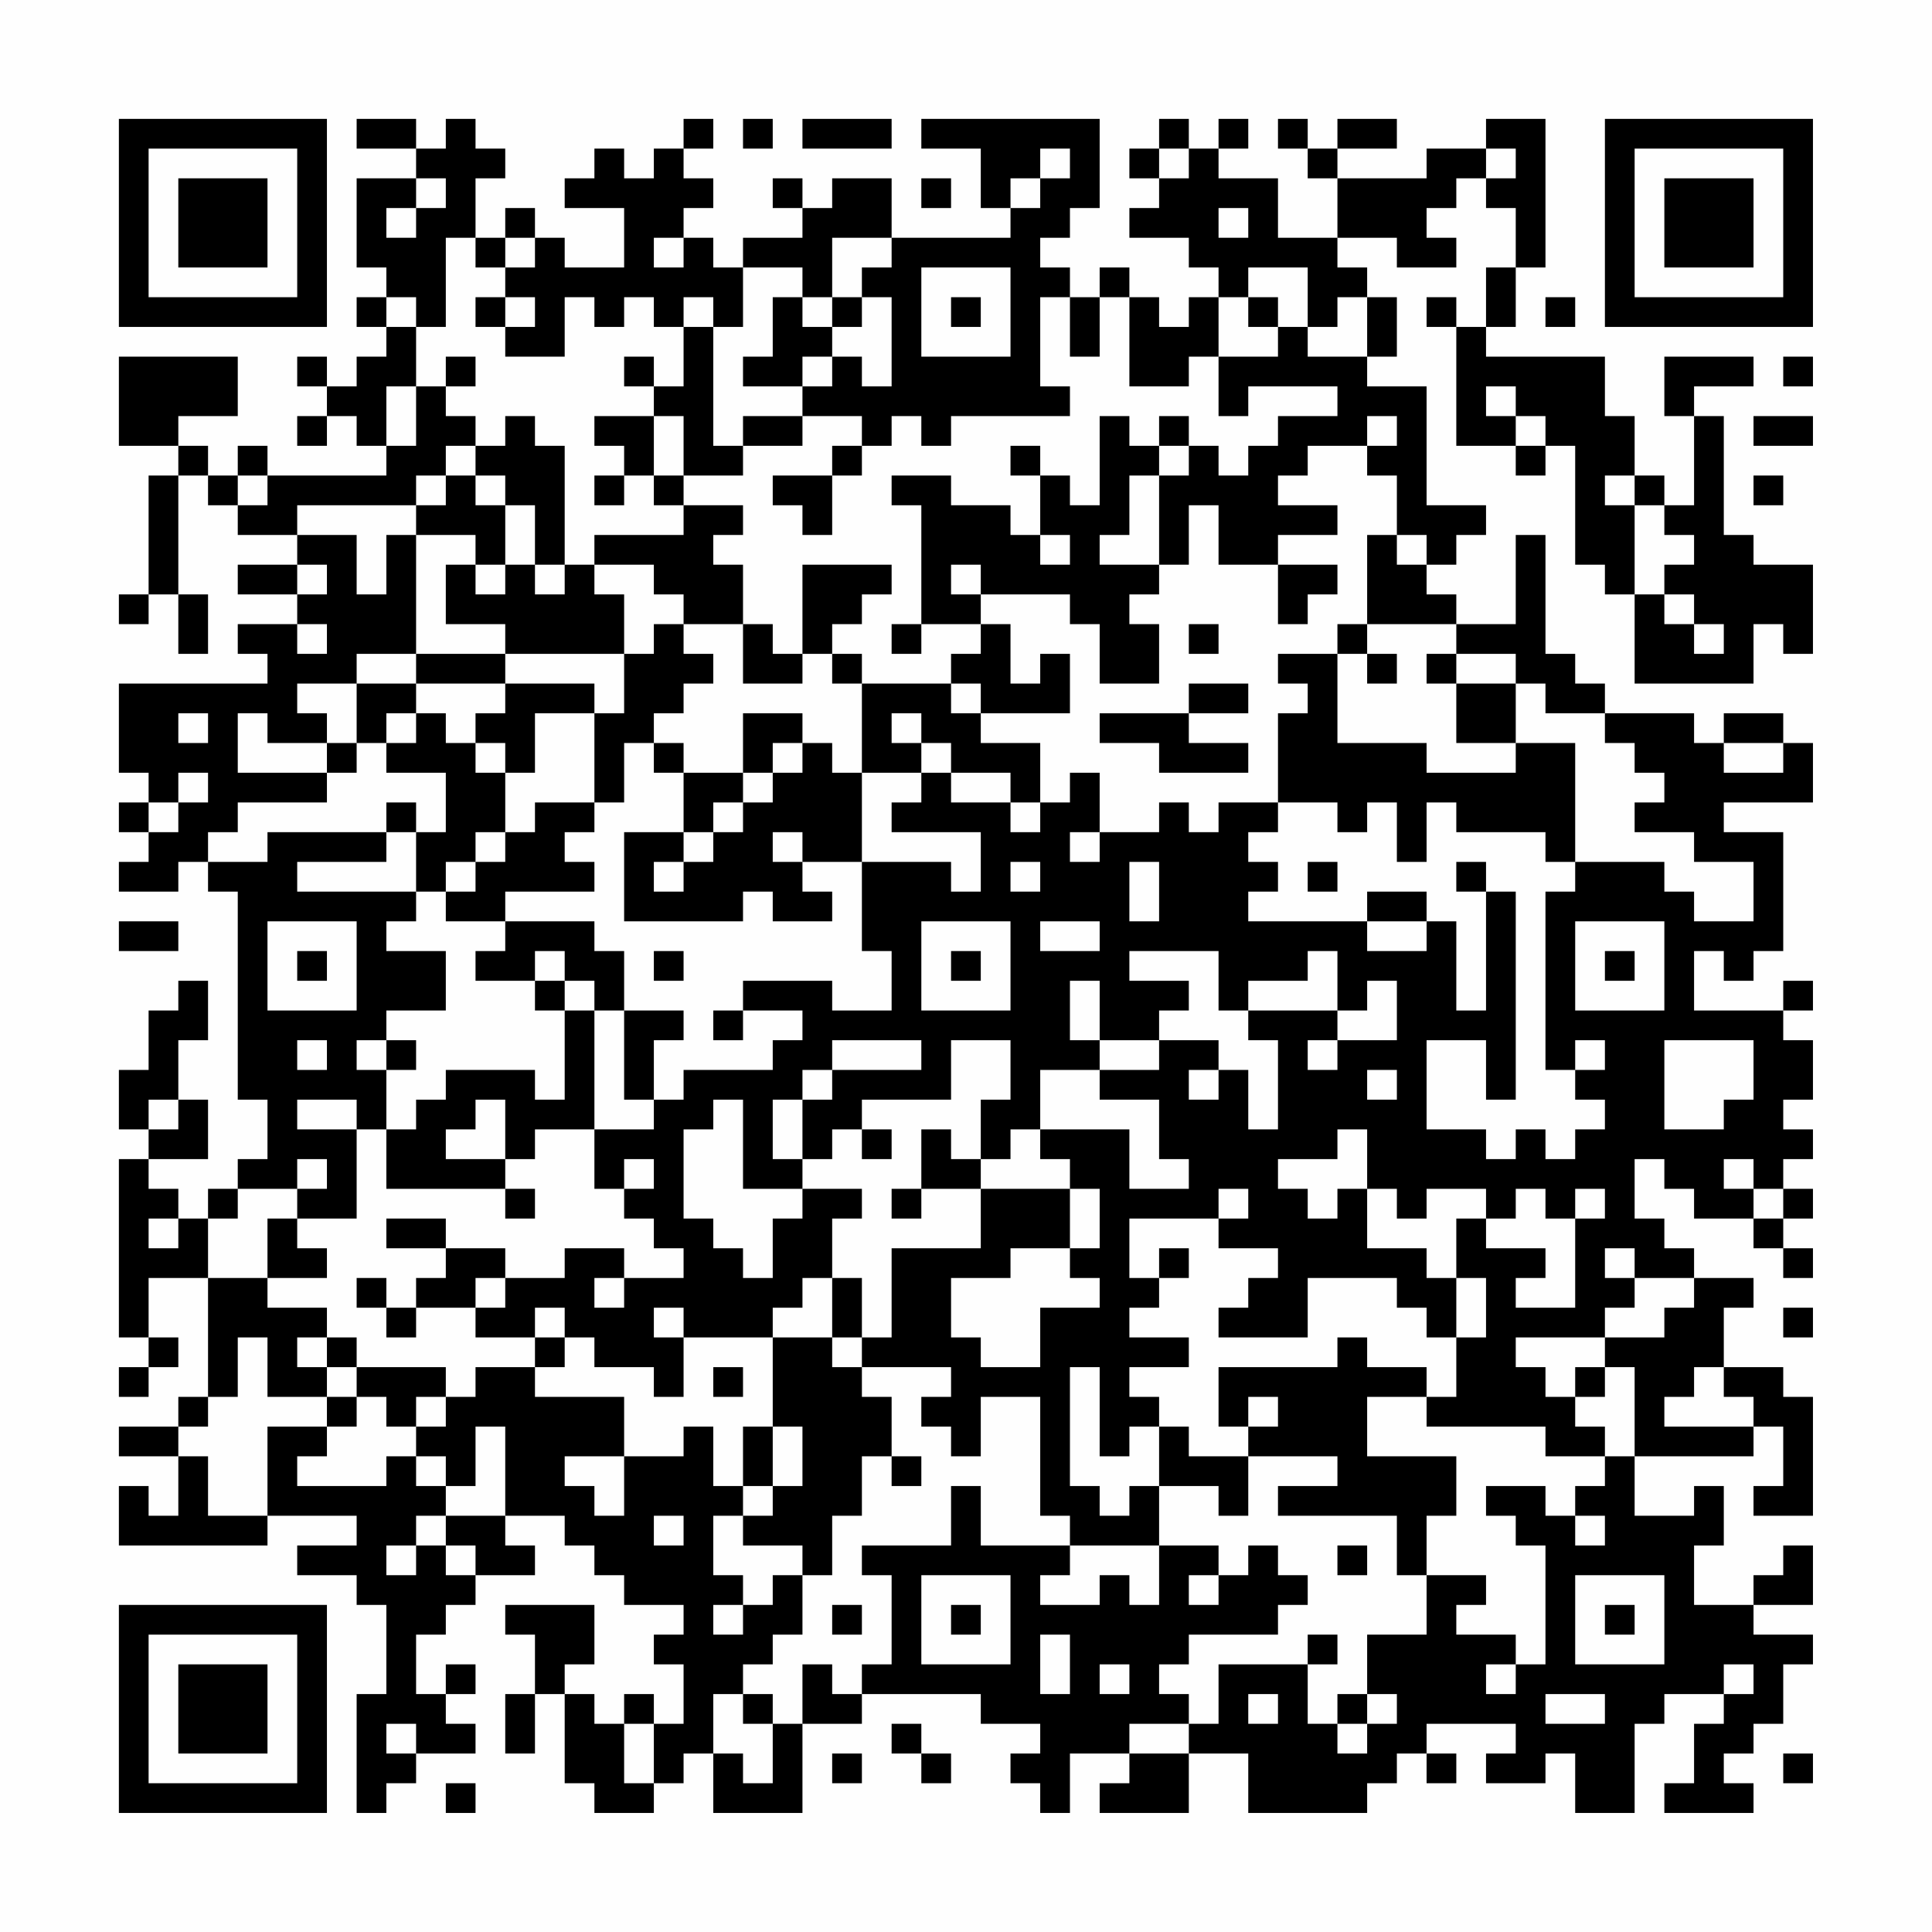 <?xml version="1.0" encoding="UTF-8"?>
<svg xmlns="http://www.w3.org/2000/svg" version="1.1" width="300" height="300" viewBox="0 0 300 300"><rect x="0" y="0" width="300" height="300" fill="#fefefe"/><g transform="scale(4.615)"><g transform="translate(4,4)"><path fill-rule="evenodd" d="M8 0L8 1L10 1L10 2L8 2L8 5L9 5L9 6L8 6L8 7L9 7L9 8L8 8L8 9L7 9L7 8L6 8L6 9L7 9L7 10L6 10L6 11L7 11L7 10L8 10L8 11L9 11L9 12L5 12L5 11L4 11L4 12L3 12L3 11L2 11L2 10L4 10L4 8L0 8L0 11L2 11L2 12L1 12L1 16L0 16L0 17L1 17L1 16L2 16L2 18L3 18L3 16L2 16L2 12L3 12L3 13L4 13L4 14L6 14L6 15L4 15L4 16L6 16L6 17L4 17L4 18L5 18L5 19L0 19L0 22L1 22L1 23L0 23L0 24L1 24L1 25L0 25L0 26L2 26L2 25L3 25L3 26L4 26L4 33L5 33L5 35L4 35L4 36L3 36L3 37L2 37L2 36L1 36L1 35L3 35L3 33L2 33L2 31L3 31L3 29L2 29L2 30L1 30L1 32L0 32L0 34L1 34L1 35L0 35L0 41L1 41L1 42L0 42L0 43L1 43L1 42L2 42L2 41L1 41L1 39L3 39L3 43L2 43L2 44L0 44L0 45L2 45L2 47L1 47L1 46L0 46L0 48L5 48L5 47L8 47L8 48L6 48L6 49L8 49L8 50L9 50L9 53L8 53L8 57L9 57L9 56L10 56L10 55L12 55L12 54L11 54L11 53L12 53L12 52L11 52L11 53L10 53L10 51L11 51L11 50L12 50L12 49L14 49L14 48L13 48L13 47L15 47L15 48L16 48L16 49L17 49L17 50L19 50L19 51L18 51L18 52L19 52L19 54L18 54L18 53L17 53L17 54L16 54L16 53L15 53L15 52L16 52L16 50L13 50L13 51L14 51L14 53L13 53L13 55L14 55L14 53L15 53L15 56L16 56L16 57L18 57L18 56L19 56L19 55L20 55L20 57L23 57L23 54L25 54L25 53L29 53L29 54L31 54L31 55L30 55L30 56L31 56L31 57L32 57L32 55L34 55L34 56L33 56L33 57L36 57L36 55L38 55L38 57L42 57L42 56L43 56L43 55L44 55L44 56L45 56L45 55L44 55L44 54L47 54L47 55L46 55L46 56L48 56L48 55L49 55L49 57L51 57L51 54L52 54L52 53L54 53L54 54L53 54L53 56L52 56L52 57L55 57L55 56L54 56L54 55L55 55L55 54L56 54L56 52L57 52L57 51L55 51L55 50L57 50L57 48L56 48L56 49L55 49L55 50L53 50L53 48L54 48L54 46L53 46L53 47L51 47L51 45L55 45L55 44L56 44L56 46L55 46L55 47L57 47L57 43L56 43L56 42L54 42L54 40L55 40L55 39L53 39L53 38L52 38L52 37L51 37L51 35L52 35L52 36L53 36L53 37L55 37L55 38L56 38L56 39L57 39L57 38L56 38L56 37L57 37L57 36L56 36L56 35L57 35L57 34L56 34L56 33L57 33L57 31L56 31L56 30L57 30L57 29L56 29L56 30L53 30L53 28L54 28L54 29L55 29L55 28L56 28L56 24L54 24L54 23L57 23L57 21L56 21L56 20L54 20L54 21L53 21L53 20L50 20L50 19L49 19L49 18L48 18L48 14L47 14L47 17L45 17L45 16L44 16L44 15L45 15L45 14L46 14L46 13L44 13L44 9L42 9L42 8L43 8L43 6L42 6L42 5L41 5L41 4L43 4L43 5L45 5L45 4L44 4L44 3L45 3L45 2L46 2L46 3L47 3L47 5L46 5L46 7L45 7L45 6L44 6L44 7L45 7L45 11L47 11L47 12L48 12L48 11L49 11L49 15L50 15L50 16L51 16L51 19L55 19L55 17L56 17L56 18L57 18L57 15L55 15L55 14L54 14L54 10L53 10L53 9L55 9L55 8L52 8L52 10L53 10L53 13L52 13L52 12L51 12L51 10L50 10L50 8L46 8L46 7L47 7L47 5L48 5L48 0L46 0L46 1L44 1L44 2L41 2L41 1L43 1L43 0L41 0L41 1L40 1L40 0L39 0L39 1L40 1L40 2L41 2L41 4L39 4L39 2L37 2L37 1L38 1L38 0L37 0L37 1L36 1L36 0L35 0L35 1L34 1L34 2L35 2L35 3L34 3L34 4L36 4L36 5L37 5L37 6L36 6L36 7L35 7L35 6L34 6L34 5L33 5L33 6L32 6L32 5L31 5L31 4L32 4L32 3L33 3L33 0L27 0L27 1L29 1L29 3L30 3L30 4L26 4L26 2L24 2L24 3L23 3L23 2L22 2L22 3L23 3L23 4L21 4L21 5L20 5L20 4L19 4L19 3L20 3L20 2L19 2L19 1L20 1L20 0L19 0L19 1L18 1L18 2L17 2L17 1L16 1L16 2L15 2L15 3L17 3L17 5L15 5L15 4L14 4L14 3L13 3L13 4L12 4L12 2L13 2L13 1L12 1L12 0L11 0L11 1L10 1L10 0ZM21 0L21 1L22 1L22 0ZM23 0L23 1L26 1L26 0ZM31 1L31 2L30 2L30 3L31 3L31 2L32 2L32 1ZM35 1L35 2L36 2L36 1ZM46 1L46 2L47 2L47 1ZM10 2L10 3L9 3L9 4L10 4L10 3L11 3L11 2ZM27 2L27 3L28 3L28 2ZM37 3L37 4L38 4L38 3ZM11 4L11 7L10 7L10 6L9 6L9 7L10 7L10 9L9 9L9 11L10 11L10 9L11 9L11 10L12 10L12 11L11 11L11 12L10 12L10 13L6 13L6 14L8 14L8 16L9 16L9 14L10 14L10 18L8 18L8 19L6 19L6 20L7 20L7 21L5 21L5 20L4 20L4 22L7 22L7 23L4 23L4 24L3 24L3 25L5 25L5 24L9 24L9 25L6 25L6 26L10 26L10 27L9 27L9 28L11 28L11 30L9 30L9 31L8 31L8 32L9 32L9 34L8 34L8 33L6 33L6 34L8 34L8 37L6 37L6 36L7 36L7 35L6 35L6 36L4 36L4 37L3 37L3 39L5 39L5 40L7 40L7 41L6 41L6 42L7 42L7 43L5 43L5 41L4 41L4 43L3 43L3 44L2 44L2 45L3 45L3 47L5 47L5 44L7 44L7 45L6 45L6 46L9 46L9 45L10 45L10 46L11 46L11 47L10 47L10 48L9 48L9 49L10 49L10 48L11 48L11 49L12 49L12 48L11 48L11 47L13 47L13 44L12 44L12 46L11 46L11 45L10 45L10 44L11 44L11 43L12 43L12 42L14 42L14 43L17 43L17 45L15 45L15 46L16 46L16 47L17 47L17 45L19 45L19 44L20 44L20 46L21 46L21 47L20 47L20 49L21 49L21 50L20 50L20 51L21 51L21 50L22 50L22 49L23 49L23 51L22 51L22 52L21 52L21 53L20 53L20 55L21 55L21 56L22 56L22 54L23 54L23 52L24 52L24 53L25 53L25 52L26 52L26 49L25 49L25 48L28 48L28 46L29 46L29 48L32 48L32 49L31 49L31 50L33 50L33 49L34 49L34 50L35 50L35 48L37 48L37 49L36 49L36 50L37 50L37 49L38 49L38 48L39 48L39 49L40 49L40 50L39 50L39 51L36 51L36 52L35 52L35 53L36 53L36 54L34 54L34 55L36 55L36 54L37 54L37 52L40 52L40 54L41 54L41 55L42 55L42 54L43 54L43 53L42 53L42 51L44 51L44 49L46 49L46 50L45 50L45 51L47 51L47 52L46 52L46 53L47 53L47 52L48 52L48 48L47 48L47 47L46 47L46 46L48 46L48 47L49 47L49 48L50 48L50 47L49 47L49 46L50 46L50 45L51 45L51 42L50 42L50 41L52 41L52 40L53 40L53 39L51 39L51 38L50 38L50 39L51 39L51 40L50 40L50 41L47 41L47 42L48 42L48 43L49 43L49 44L50 44L50 45L48 45L48 44L44 44L44 43L45 43L45 41L46 41L46 39L45 39L45 37L46 37L46 38L48 38L48 39L47 39L47 40L49 40L49 37L50 37L50 36L49 36L49 37L48 37L48 36L47 36L47 37L46 37L46 36L44 36L44 37L43 37L43 36L42 36L42 34L41 34L41 35L39 35L39 36L40 36L40 37L41 37L41 36L42 36L42 38L44 38L44 39L45 39L45 41L44 41L44 40L43 40L43 39L40 39L40 41L37 41L37 40L38 40L38 39L39 39L39 38L37 38L37 37L38 37L38 36L37 36L37 37L34 37L34 39L35 39L35 40L34 40L34 41L36 41L36 42L34 42L34 43L35 43L35 44L34 44L34 45L33 45L33 42L32 42L32 46L33 46L33 47L34 47L34 46L35 46L35 48L32 48L32 47L31 47L31 43L29 43L29 45L28 45L28 44L27 44L27 43L28 43L28 42L25 42L25 41L26 41L26 38L29 38L29 36L32 36L32 38L30 38L30 39L28 39L28 41L29 41L29 42L31 42L31 40L33 40L33 39L32 39L32 38L33 38L33 36L32 36L32 35L31 35L31 34L34 34L34 36L36 36L36 35L35 35L35 33L33 33L33 32L35 32L35 31L37 31L37 32L36 32L36 33L37 33L37 32L38 32L38 34L39 34L39 31L38 31L38 30L41 30L41 31L40 31L40 32L41 32L41 31L43 31L43 29L42 29L42 30L41 30L41 28L40 28L40 29L38 29L38 30L37 30L37 28L34 28L34 29L36 29L36 30L35 30L35 31L33 31L33 29L32 29L32 31L33 31L33 32L31 32L31 34L30 34L30 35L29 35L29 33L30 33L30 31L28 31L28 33L25 33L25 34L24 34L24 35L23 35L23 33L24 33L24 32L27 32L27 31L24 31L24 32L23 32L23 33L22 33L22 35L23 35L23 36L21 36L21 33L20 33L20 34L19 34L19 37L20 37L20 38L21 38L21 39L22 39L22 37L23 37L23 36L25 36L25 37L24 37L24 39L23 39L23 40L22 40L22 41L19 41L19 40L18 40L18 41L19 41L19 43L18 43L18 42L16 42L16 41L15 41L15 40L14 40L14 41L12 41L12 40L13 40L13 39L15 39L15 38L17 38L17 39L16 39L16 40L17 40L17 39L19 39L19 38L18 38L18 37L17 37L17 36L18 36L18 35L17 35L17 36L16 36L16 34L18 34L18 33L19 33L19 32L22 32L22 31L23 31L23 30L21 30L21 29L24 29L24 30L26 30L26 28L25 28L25 25L28 25L28 26L29 26L29 24L26 24L26 23L27 23L27 22L28 22L28 23L30 23L30 24L31 24L31 23L32 23L32 22L33 22L33 24L32 24L32 25L33 25L33 24L35 24L35 23L36 23L36 24L37 24L37 23L39 23L39 24L38 24L38 25L39 25L39 26L38 26L38 27L42 27L42 28L44 28L44 27L45 27L45 30L46 30L46 26L47 26L47 33L46 33L46 31L44 31L44 34L46 34L46 35L47 35L47 34L48 34L48 35L49 35L49 34L50 34L50 33L49 33L49 32L50 32L50 31L49 31L49 32L48 32L48 26L49 26L49 25L52 25L52 26L53 26L53 27L55 27L55 25L53 25L53 24L51 24L51 23L52 23L52 22L51 22L51 21L50 21L50 20L48 20L48 19L47 19L47 18L45 18L45 17L42 17L42 14L43 14L43 15L44 15L44 14L43 14L43 12L42 12L42 11L43 11L43 10L42 10L42 11L40 11L40 12L39 12L39 13L41 13L41 14L39 14L39 15L37 15L37 13L36 13L36 15L35 15L35 12L36 12L36 11L37 11L37 12L38 12L38 11L39 11L39 10L41 10L41 9L38 9L38 10L37 10L37 8L39 8L39 7L40 7L40 8L42 8L42 6L41 6L41 7L40 7L40 5L38 5L38 6L37 6L37 8L36 8L36 9L34 9L34 6L33 6L33 8L32 8L32 6L31 6L31 9L32 9L32 10L28 10L28 11L27 11L27 10L26 10L26 11L25 11L25 10L23 10L23 9L24 9L24 8L25 8L25 9L26 9L26 6L25 6L25 5L26 5L26 4L24 4L24 6L23 6L23 5L21 5L21 7L20 7L20 6L19 6L19 7L18 7L18 6L17 6L17 7L16 7L16 6L15 6L15 8L13 8L13 7L14 7L14 6L13 6L13 5L14 5L14 4L13 4L13 5L12 5L12 4ZM18 4L18 5L19 5L19 4ZM27 5L27 8L30 8L30 5ZM12 6L12 7L13 7L13 6ZM22 6L22 8L21 8L21 9L23 9L23 8L24 8L24 7L25 7L25 6L24 6L24 7L23 7L23 6ZM28 6L28 7L29 7L29 6ZM38 6L38 7L39 7L39 6ZM48 6L48 7L49 7L49 6ZM19 7L19 9L18 9L18 8L17 8L17 9L18 9L18 10L16 10L16 11L17 11L17 12L16 12L16 13L17 13L17 12L18 12L18 13L19 13L19 14L16 14L16 15L15 15L15 11L14 11L14 10L13 10L13 11L12 11L12 12L11 12L11 13L10 13L10 14L12 14L12 15L11 15L11 17L13 17L13 18L10 18L10 19L8 19L8 21L7 21L7 22L8 22L8 21L9 21L9 22L11 22L11 24L10 24L10 23L9 23L9 24L10 24L10 26L11 26L11 27L13 27L13 28L12 28L12 29L14 29L14 30L15 30L15 33L14 33L14 32L11 32L11 33L10 33L10 34L9 34L9 36L13 36L13 37L14 37L14 36L13 36L13 35L14 35L14 34L16 34L16 30L17 30L17 33L18 33L18 31L19 31L19 30L17 30L17 28L16 28L16 27L13 27L13 26L16 26L16 25L15 25L15 24L16 24L16 23L17 23L17 21L18 21L18 22L19 22L19 24L17 24L17 27L21 27L21 26L22 26L22 27L24 27L24 26L23 26L23 25L25 25L25 22L27 22L27 21L28 21L28 22L30 22L30 23L31 23L31 21L29 21L29 20L32 20L32 18L31 18L31 19L30 19L30 17L29 17L29 16L32 16L32 17L33 17L33 19L35 19L35 17L34 17L34 16L35 16L35 15L33 15L33 14L34 14L34 12L35 12L35 11L36 11L36 10L35 10L35 11L34 11L34 10L33 10L33 13L32 13L32 12L31 12L31 11L30 11L30 12L31 12L31 14L30 14L30 13L28 13L28 12L26 12L26 13L27 13L27 17L26 17L26 18L27 18L27 17L29 17L29 18L28 18L28 19L25 19L25 18L24 18L24 17L25 17L25 16L26 16L26 15L23 15L23 18L22 18L22 17L21 17L21 15L20 15L20 14L21 14L21 13L19 13L19 12L21 12L21 11L23 11L23 10L21 10L21 11L20 11L20 7ZM11 8L11 9L12 9L12 8ZM56 8L56 9L57 9L57 8ZM46 9L46 10L47 10L47 11L48 11L48 10L47 10L47 9ZM18 10L18 12L19 12L19 10ZM55 10L55 11L57 11L57 10ZM24 11L24 12L22 12L22 13L23 13L23 14L24 14L24 12L25 12L25 11ZM4 12L4 13L5 13L5 12ZM12 12L12 13L13 13L13 15L12 15L12 16L13 16L13 15L14 15L14 16L15 16L15 15L14 15L14 13L13 13L13 12ZM50 12L50 13L51 13L51 16L52 16L52 17L53 17L53 18L54 18L54 17L53 17L53 16L52 16L52 15L53 15L53 14L52 14L52 13L51 13L51 12ZM55 12L55 13L56 13L56 12ZM31 14L31 15L32 15L32 14ZM6 15L6 16L7 16L7 15ZM16 15L16 16L17 16L17 18L13 18L13 19L10 19L10 20L9 20L9 21L10 21L10 20L11 20L11 21L12 21L12 22L13 22L13 24L12 24L12 25L11 25L11 26L12 26L12 25L13 25L13 24L14 24L14 23L16 23L16 20L17 20L17 18L18 18L18 17L19 17L19 18L20 18L20 19L19 19L19 20L18 20L18 21L19 21L19 22L21 22L21 23L20 23L20 24L19 24L19 25L18 25L18 26L19 26L19 25L20 25L20 24L21 24L21 23L22 23L22 22L23 22L23 21L24 21L24 22L25 22L25 19L24 19L24 18L23 18L23 19L21 19L21 17L19 17L19 16L18 16L18 15ZM28 15L28 16L29 16L29 15ZM39 15L39 17L40 17L40 16L41 16L41 15ZM6 17L6 18L7 18L7 17ZM36 17L36 18L37 18L37 17ZM41 17L41 18L39 18L39 19L40 19L40 20L39 20L39 23L41 23L41 24L42 24L42 23L43 23L43 25L44 25L44 23L45 23L45 24L48 24L48 25L49 25L49 21L47 21L47 19L45 19L45 18L44 18L44 19L45 19L45 21L47 21L47 22L44 22L44 21L41 21L41 18L42 18L42 19L43 19L43 18L42 18L42 17ZM13 19L13 20L12 20L12 21L13 21L13 22L14 22L14 20L16 20L16 19ZM28 19L28 20L29 20L29 19ZM36 19L36 20L33 20L33 21L35 21L35 22L38 22L38 21L36 21L36 20L38 20L38 19ZM2 20L2 21L3 21L3 20ZM21 20L21 22L22 22L22 21L23 21L23 20ZM26 20L26 21L27 21L27 20ZM54 21L54 22L56 22L56 21ZM2 22L2 23L1 23L1 24L2 24L2 23L3 23L3 22ZM22 24L22 25L23 25L23 24ZM30 25L30 26L31 26L31 25ZM34 25L34 27L35 27L35 25ZM40 25L40 26L41 26L41 25ZM45 25L45 26L46 26L46 25ZM42 26L42 27L44 27L44 26ZM0 27L0 28L2 28L2 27ZM5 27L5 30L8 30L8 27ZM27 27L27 30L30 30L30 27ZM31 27L31 28L33 28L33 27ZM49 27L49 30L52 30L52 27ZM6 28L6 29L7 29L7 28ZM14 28L14 29L15 29L15 30L16 30L16 29L15 29L15 28ZM18 28L18 29L19 29L19 28ZM28 28L28 29L29 29L29 28ZM50 28L50 29L51 29L51 28ZM20 30L20 31L21 31L21 30ZM6 31L6 32L7 32L7 31ZM9 31L9 32L10 32L10 31ZM52 31L52 34L54 34L54 33L55 33L55 31ZM42 32L42 33L43 33L43 32ZM1 33L1 34L2 34L2 33ZM12 33L12 34L11 34L11 35L13 35L13 33ZM25 34L25 35L26 35L26 34ZM27 34L27 36L26 36L26 37L27 37L27 36L29 36L29 35L28 35L28 34ZM54 35L54 36L55 36L55 37L56 37L56 36L55 36L55 35ZM1 37L1 38L2 38L2 37ZM5 37L5 39L7 39L7 38L6 38L6 37ZM9 37L9 38L11 38L11 39L10 39L10 40L9 40L9 39L8 39L8 40L9 40L9 41L10 41L10 40L12 40L12 39L13 39L13 38L11 38L11 37ZM35 38L35 39L36 39L36 38ZM24 39L24 41L22 41L22 44L21 44L21 46L22 46L22 47L21 47L21 48L23 48L23 49L24 49L24 47L25 47L25 45L26 45L26 46L27 46L27 45L26 45L26 43L25 43L25 42L24 42L24 41L25 41L25 39ZM56 40L56 41L57 41L57 40ZM7 41L7 42L8 42L8 43L7 43L7 44L8 44L8 43L9 43L9 44L10 44L10 43L11 43L11 42L8 42L8 41ZM14 41L14 42L15 42L15 41ZM41 41L41 42L37 42L37 44L38 44L38 45L36 45L36 44L35 44L35 46L37 46L37 47L38 47L38 45L41 45L41 46L39 46L39 47L43 47L43 49L44 49L44 47L45 47L45 45L42 45L42 43L44 43L44 42L42 42L42 41ZM20 42L20 43L21 43L21 42ZM49 42L49 43L50 43L50 42ZM53 42L53 43L52 43L52 44L55 44L55 43L54 43L54 42ZM38 43L38 44L39 44L39 43ZM22 44L22 46L23 46L23 44ZM18 47L18 48L19 48L19 47ZM41 48L41 49L42 49L42 48ZM27 49L27 52L30 52L30 49ZM49 49L49 52L52 52L52 49ZM24 50L24 51L25 51L25 50ZM28 50L28 51L29 51L29 50ZM50 50L50 51L51 51L51 50ZM31 51L31 53L32 53L32 51ZM40 51L40 52L41 52L41 51ZM33 52L33 53L34 53L34 52ZM54 52L54 53L55 53L55 52ZM21 53L21 54L22 54L22 53ZM38 53L38 54L39 54L39 53ZM41 53L41 54L42 54L42 53ZM48 53L48 54L50 54L50 53ZM9 54L9 55L10 55L10 54ZM17 54L17 56L18 56L18 54ZM26 54L26 55L27 55L27 56L28 56L28 55L27 55L27 54ZM24 55L24 56L25 56L25 55ZM56 55L56 56L57 56L57 55ZM11 56L11 57L12 57L12 56ZM0 0L0 7L7 7L7 0ZM1 1L1 6L6 6L6 1ZM2 2L2 5L5 5L5 2ZM50 0L50 7L57 7L57 0ZM51 1L51 6L56 6L56 1ZM52 2L52 5L55 5L55 2ZM0 50L0 57L7 57L7 50ZM1 51L1 56L6 56L6 51ZM2 52L2 55L5 55L5 52Z" fill="#000000"/></g></g></svg>
